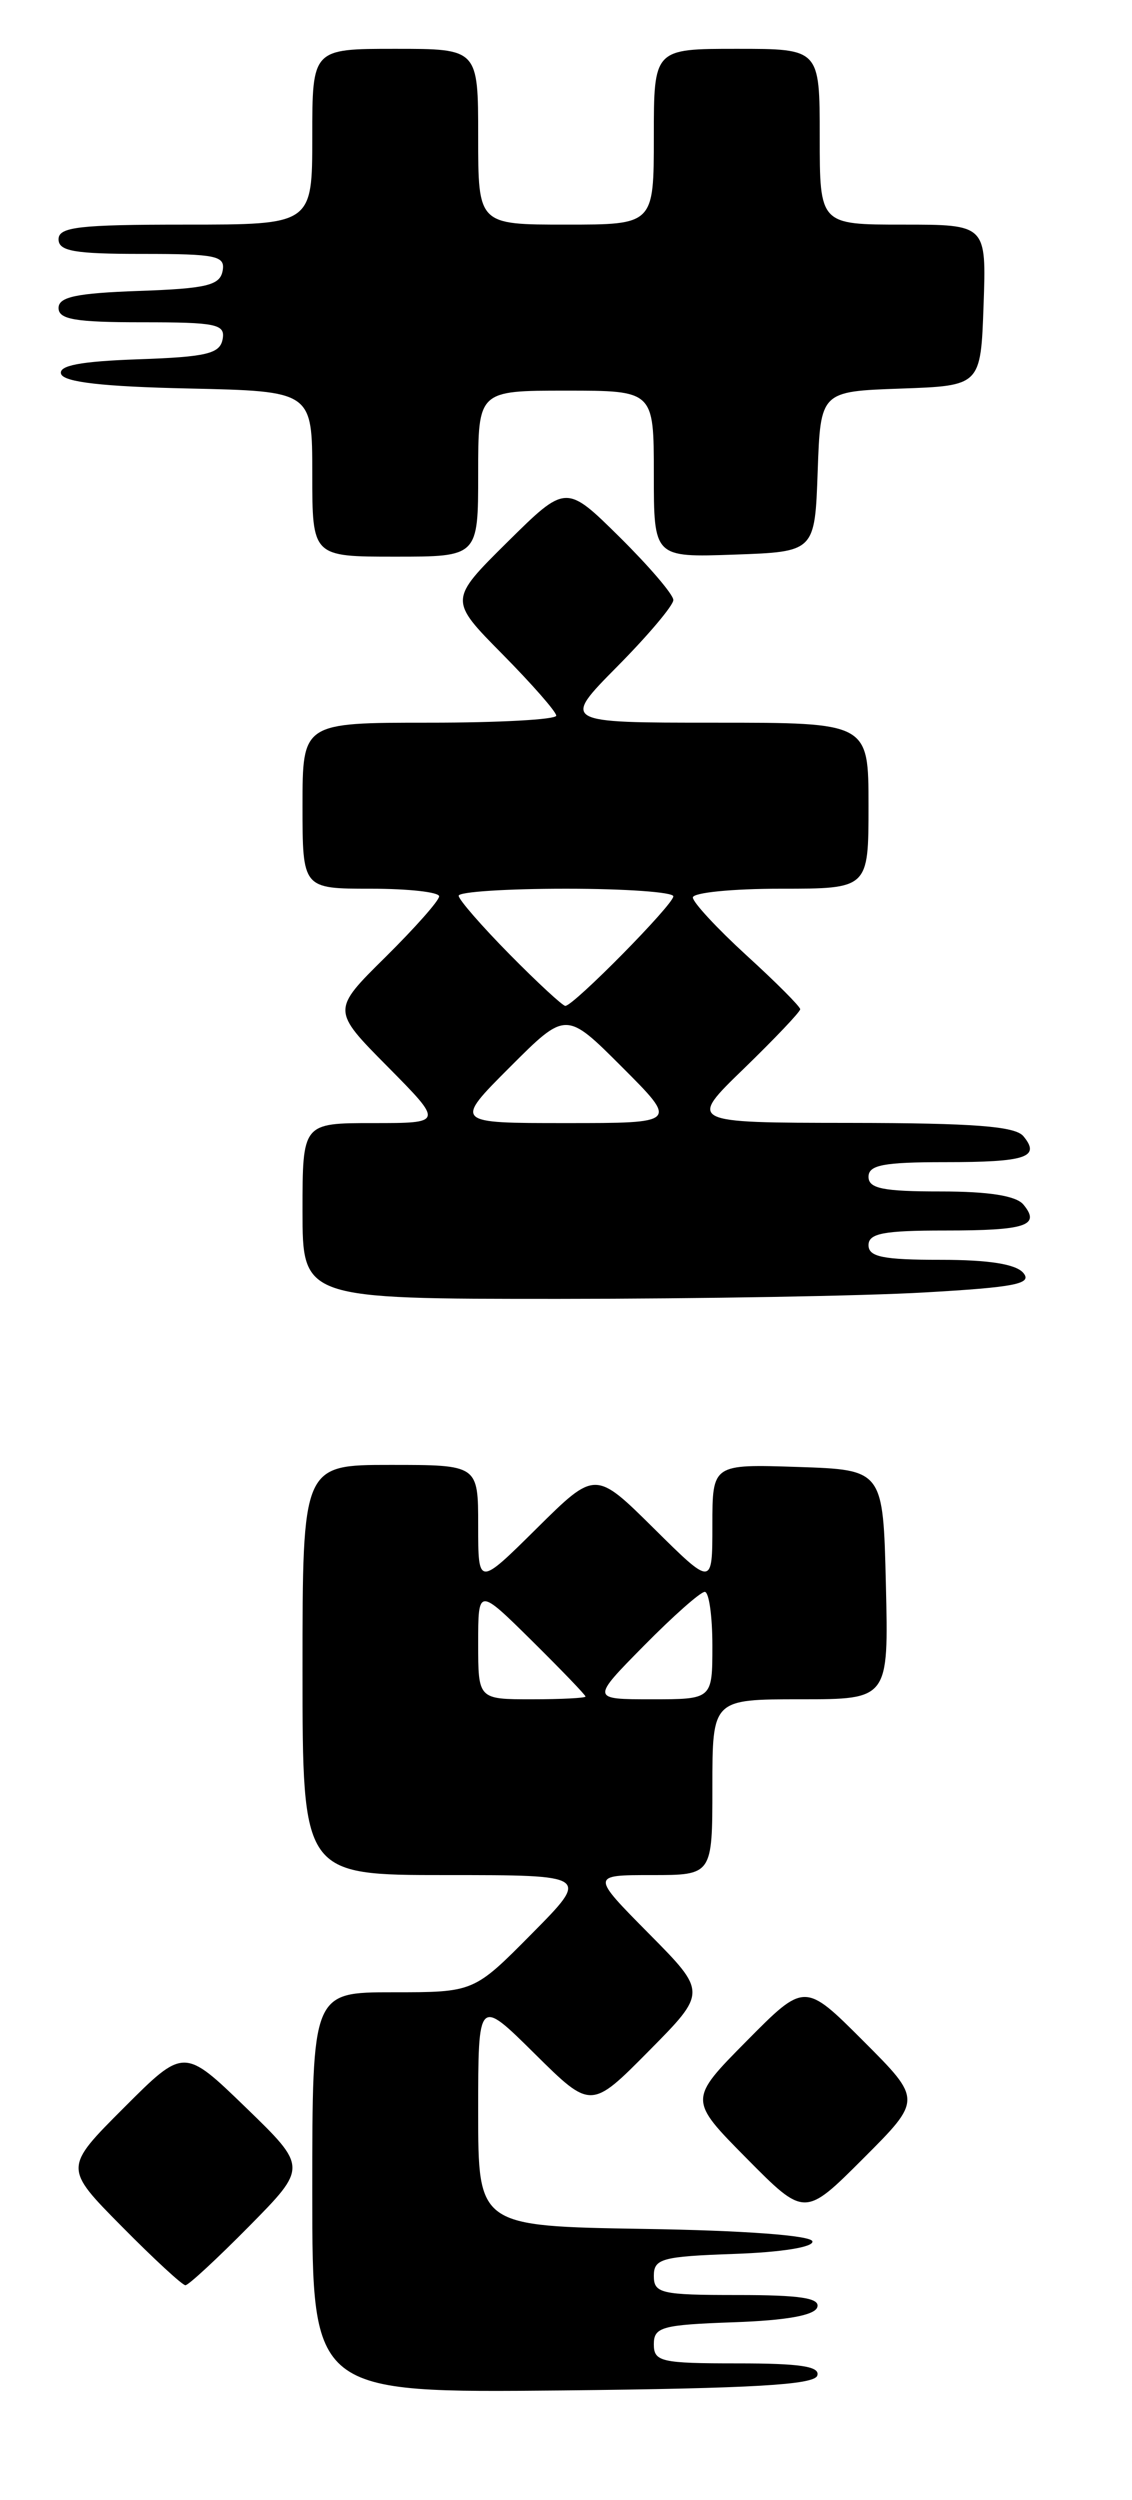 <?xml version="1.0" encoding="UTF-8" standalone="no"?>
<!DOCTYPE svg PUBLIC "-//W3C//DTD SVG 1.1//EN" "http://www.w3.org/Graphics/SVG/1.1/DTD/svg11.dtd" >
<svg xmlns="http://www.w3.org/2000/svg" xmlns:xlink="http://www.w3.org/1999/xlink" version="1.1" viewBox="0 0 116 256">
 <g >
 <path fill="currentColor"
d=" M 83.75 243.25 C 84.06 242.31 82.01 242.00 75.58 242.00 C 67.73 242.00 67.00 241.83 67.00 240.04 C 67.00 238.28 67.82 238.05 75.17 237.79 C 80.60 237.60 83.48 237.08 83.75 236.25 C 84.06 235.31 82.00 235.00 75.58 235.00 C 67.73 235.00 67.00 234.83 67.00 233.04 C 67.00 231.28 67.82 231.05 75.25 230.79 C 80.11 230.62 83.40 230.09 83.25 229.50 C 83.10 228.90 76.27 228.39 66.00 228.23 C 49.00 227.95 49.00 227.95 49.00 216.26 C 49.00 204.56 49.00 204.56 54.78 210.28 C 60.56 216.00 60.56 216.00 66.50 210.00 C 72.44 204.00 72.44 204.00 66.50 198.00 C 60.56 192.00 60.56 192.00 66.78 192.00 C 73.00 192.00 73.00 192.00 73.00 183.00 C 73.00 174.00 73.00 174.00 82.03 174.00 C 91.06 174.00 91.06 174.00 90.78 162.25 C 90.50 150.50 90.50 150.50 81.75 150.21 C 73.00 149.92 73.00 149.92 73.00 156.18 C 73.00 162.44 73.00 162.44 67.00 156.50 C 61.00 150.56 61.00 150.56 55.00 156.50 C 49.00 162.44 49.00 162.44 49.00 156.22 C 49.00 150.00 49.00 150.00 40.00 150.00 C 31.00 150.00 31.00 150.00 31.00 171.00 C 31.00 192.00 31.00 192.00 45.72 192.00 C 60.44 192.00 60.44 192.00 54.50 198.00 C 48.56 204.00 48.56 204.00 40.28 204.00 C 32.00 204.00 32.00 204.00 32.00 224.52 C 32.00 245.03 32.00 245.03 57.67 244.77 C 77.12 244.56 83.44 244.20 83.75 243.25 Z  M 25.53 227.96 C 31.50 221.91 31.50 221.91 25.18 215.79 C 18.85 209.67 18.85 209.67 12.70 215.82 C 6.54 221.98 6.54 221.98 12.49 227.99 C 15.76 231.30 18.69 234.00 19.00 234.00 C 19.31 234.00 22.25 231.28 25.53 227.96 Z  M 88.47 208.99 C 82.46 202.98 82.46 202.98 76.51 208.99 C 70.56 215.00 70.56 215.00 76.51 221.01 C 82.46 227.02 82.46 227.02 88.47 221.01 C 94.48 215.00 94.48 215.00 88.47 208.99 Z  M 94.75 132.34 C 104.02 131.81 105.80 131.46 104.87 130.35 C 104.12 129.44 101.34 129.00 96.38 129.00 C 90.49 129.00 89.00 128.70 89.00 127.50 C 89.00 126.29 90.54 126.00 96.83 126.00 C 105.15 126.00 106.66 125.50 104.87 123.34 C 104.12 122.44 101.33 122.00 96.38 122.00 C 90.49 122.00 89.00 121.70 89.00 120.50 C 89.00 119.29 90.54 119.00 96.83 119.00 C 105.15 119.00 106.66 118.50 104.87 116.34 C 104.02 115.32 99.80 115.00 87.13 114.98 C 70.50 114.96 70.50 114.96 76.25 109.40 C 79.41 106.33 82.00 103.61 82.00 103.34 C 82.00 103.07 79.53 100.59 76.50 97.83 C 73.47 95.06 71.00 92.39 71.00 91.90 C 71.00 91.40 75.05 91.00 80.00 91.00 C 89.00 91.00 89.00 91.00 89.00 82.50 C 89.00 74.00 89.00 74.00 73.28 74.00 C 57.56 74.00 57.56 74.00 63.28 68.22 C 66.43 65.04 69.00 61.99 69.00 61.44 C 69.00 60.88 66.52 57.99 63.50 55.00 C 58.00 49.57 58.00 49.57 52.00 55.50 C 46.00 61.44 46.00 61.44 51.50 67.00 C 54.52 70.06 57.00 72.88 57.00 73.28 C 57.00 73.68 51.15 74.00 44.00 74.00 C 31.00 74.00 31.00 74.00 31.00 82.50 C 31.00 91.00 31.00 91.00 38.00 91.00 C 41.85 91.00 45.00 91.35 45.00 91.78 C 45.00 92.22 42.52 95.01 39.50 98.00 C 33.99 103.44 33.99 103.44 39.72 109.22 C 45.44 115.00 45.44 115.00 38.22 115.00 C 31.00 115.00 31.00 115.00 31.00 124.00 C 31.00 133.00 31.00 133.00 57.25 133.00 C 71.69 132.99 88.56 132.70 94.75 132.34 Z  M 49.00 48.50 C 49.00 40.00 49.00 40.00 58.00 40.00 C 67.00 40.00 67.00 40.00 67.00 48.54 C 67.00 57.08 67.00 57.08 75.25 56.79 C 83.50 56.50 83.50 56.50 83.79 48.29 C 84.08 40.08 84.08 40.08 92.29 39.79 C 100.50 39.50 100.50 39.50 100.79 31.25 C 101.08 23.00 101.08 23.00 92.54 23.00 C 84.00 23.00 84.00 23.00 84.00 14.00 C 84.00 5.00 84.00 5.00 75.50 5.00 C 67.00 5.00 67.00 5.00 67.00 14.00 C 67.00 23.00 67.00 23.00 58.00 23.00 C 49.00 23.00 49.00 23.00 49.00 14.00 C 49.00 5.00 49.00 5.00 40.50 5.00 C 32.00 5.00 32.00 5.00 32.00 14.00 C 32.00 23.00 32.00 23.00 19.00 23.00 C 8.11 23.00 6.00 23.24 6.00 24.50 C 6.00 25.72 7.62 26.00 14.57 26.00 C 22.20 26.00 23.11 26.19 22.81 27.75 C 22.53 29.22 21.15 29.55 14.24 29.79 C 7.82 30.02 6.00 30.40 6.00 31.54 C 6.00 32.71 7.72 33.00 14.57 33.00 C 22.20 33.00 23.11 33.19 22.81 34.75 C 22.53 36.22 21.15 36.55 14.17 36.79 C 8.22 37.00 5.98 37.43 6.26 38.29 C 6.54 39.13 10.53 39.59 19.33 39.78 C 32.00 40.06 32.00 40.06 32.00 48.53 C 32.00 57.00 32.00 57.00 40.50 57.00 C 49.00 57.00 49.00 57.00 49.00 48.50 Z  M 49.00 168.28 C 49.00 162.57 49.00 162.57 54.50 168.00 C 57.52 170.99 60.00 173.56 60.00 173.72 C 60.00 173.87 57.52 174.00 54.50 174.00 C 49.00 174.00 49.00 174.00 49.00 168.28 Z  M 66.00 168.50 C 68.99 165.47 71.78 163.00 72.22 163.00 C 72.65 163.00 73.00 165.47 73.00 168.50 C 73.00 174.00 73.00 174.00 66.78 174.00 C 60.57 174.00 60.57 174.00 66.00 168.50 Z  M 52.26 109.26 C 58.00 103.52 58.00 103.52 63.74 109.26 C 69.48 115.00 69.48 115.00 58.00 115.00 C 46.52 115.00 46.52 115.00 52.26 109.26 Z  M 52.22 97.72 C 49.35 94.81 47.00 92.11 47.00 91.72 C 47.00 91.32 51.95 91.00 58.00 91.00 C 64.05 91.00 69.00 91.35 69.00 91.78 C 69.00 92.63 58.77 103.00 57.93 103.00 C 57.66 103.00 55.08 100.62 52.22 97.72 Z "/>
</g>
</svg>